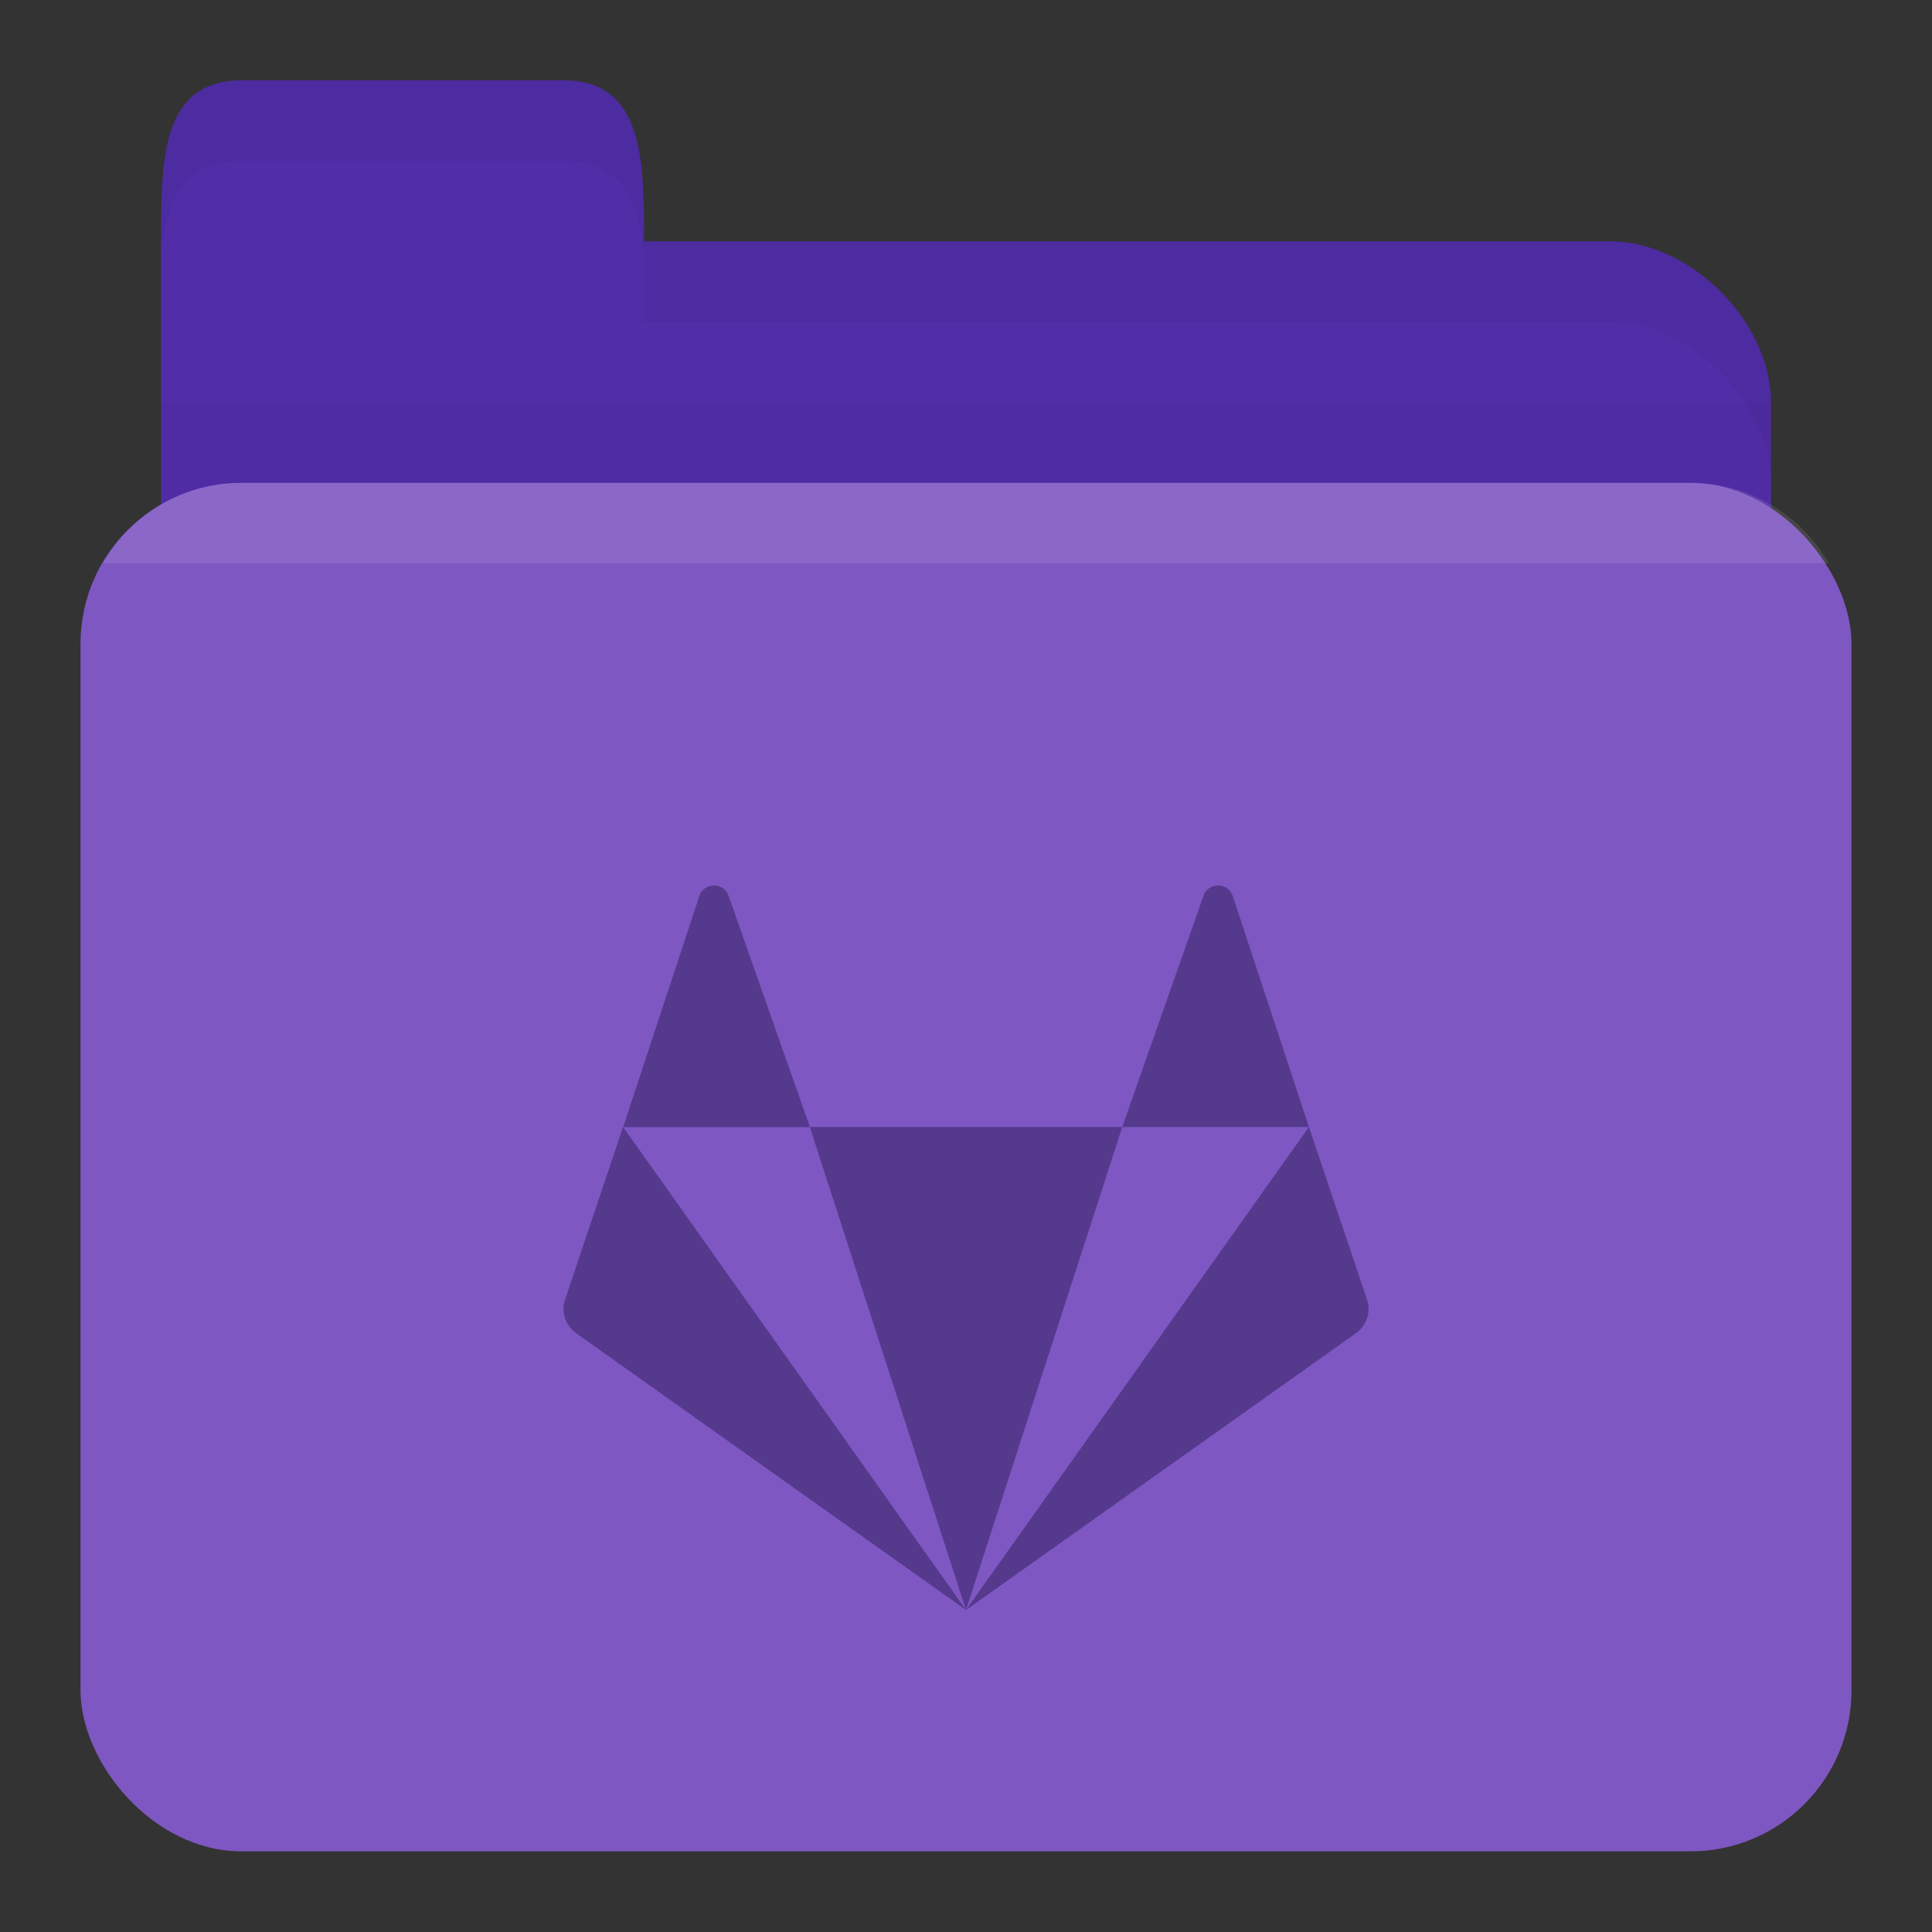 <svg version="1.1" viewBox="0 0 24 24" xmlns="http://www.w3.org/2000/svg">
 <rect x="0" y="0" width="24" height="24" fill="#333333" stroke="none"/>
 <g transform="translate(0,-1028.362)">
  <path d="m3 1031.36h17c1 0 2 1 2 2v4c0 1.108-0.446 2-1 2h-18c-0.554 0-1-0.892-1-2v-6z" style="fill:#512da8"/>
  <path d="m2 1033.36v5h20v-5z" style="opacity:.03"/>
  <rect x="1" y="1034.36" width="22" height="17" rx="2" style="fill:#7e57c2"/>
  <path d="m2 1032.36v-1c0-1 0-2 1-2h4c1 0 1 1 1 2v1z" style="fill:#512da8"/>
  <path d="m8 1031.36v1h1 11c1 0 2 1 2 2v-1c0-1-1-2-2-2h-11z" style="opacity:.05"/>
  <path d="m3 1029.36c-1 0-1 1-1 2v0.25c0.047-0.703 0.25-1.25 1-1.25h4c0.75 0 0.953 0.547 1 1.25v-0.25c0-1 0-2-1-2h-4z" style="opacity:.05"/>
  <path d="m3 1034.36c-0.742 0-1.373 0.403-1.719 1h21.438c-0.345-0.597-0.977-1-1.719-1h-18z" style="fill:#fff;opacity:.1"/>
  <path d="m8.869 1039.362c-0.076 0-0.153 0.043-0.181 0.129l-0.947 2.872h2.32l-1.01-2.872c-0.029-0.086-0.105-0.129-0.181-0.129zm1.191 3 1.94 6 1.941-6zm3.881 0h2.319l-0.947-2.872c-0.057-0.171-0.306-0.171-0.363 0zm2.319 0-4.26 6 4.843-3.438c0.134-0.095 0.19-0.263 0.139-0.416zm-4.26 6-4.26-6-0.721 2.146c-0.051 0.153 0.005 0.321 0.139 0.416z" style="-inkscape-stroke:none;fill:#54398d;font-variation-settings:normal;stop-color:#000000"/>
 </g>
</svg>
